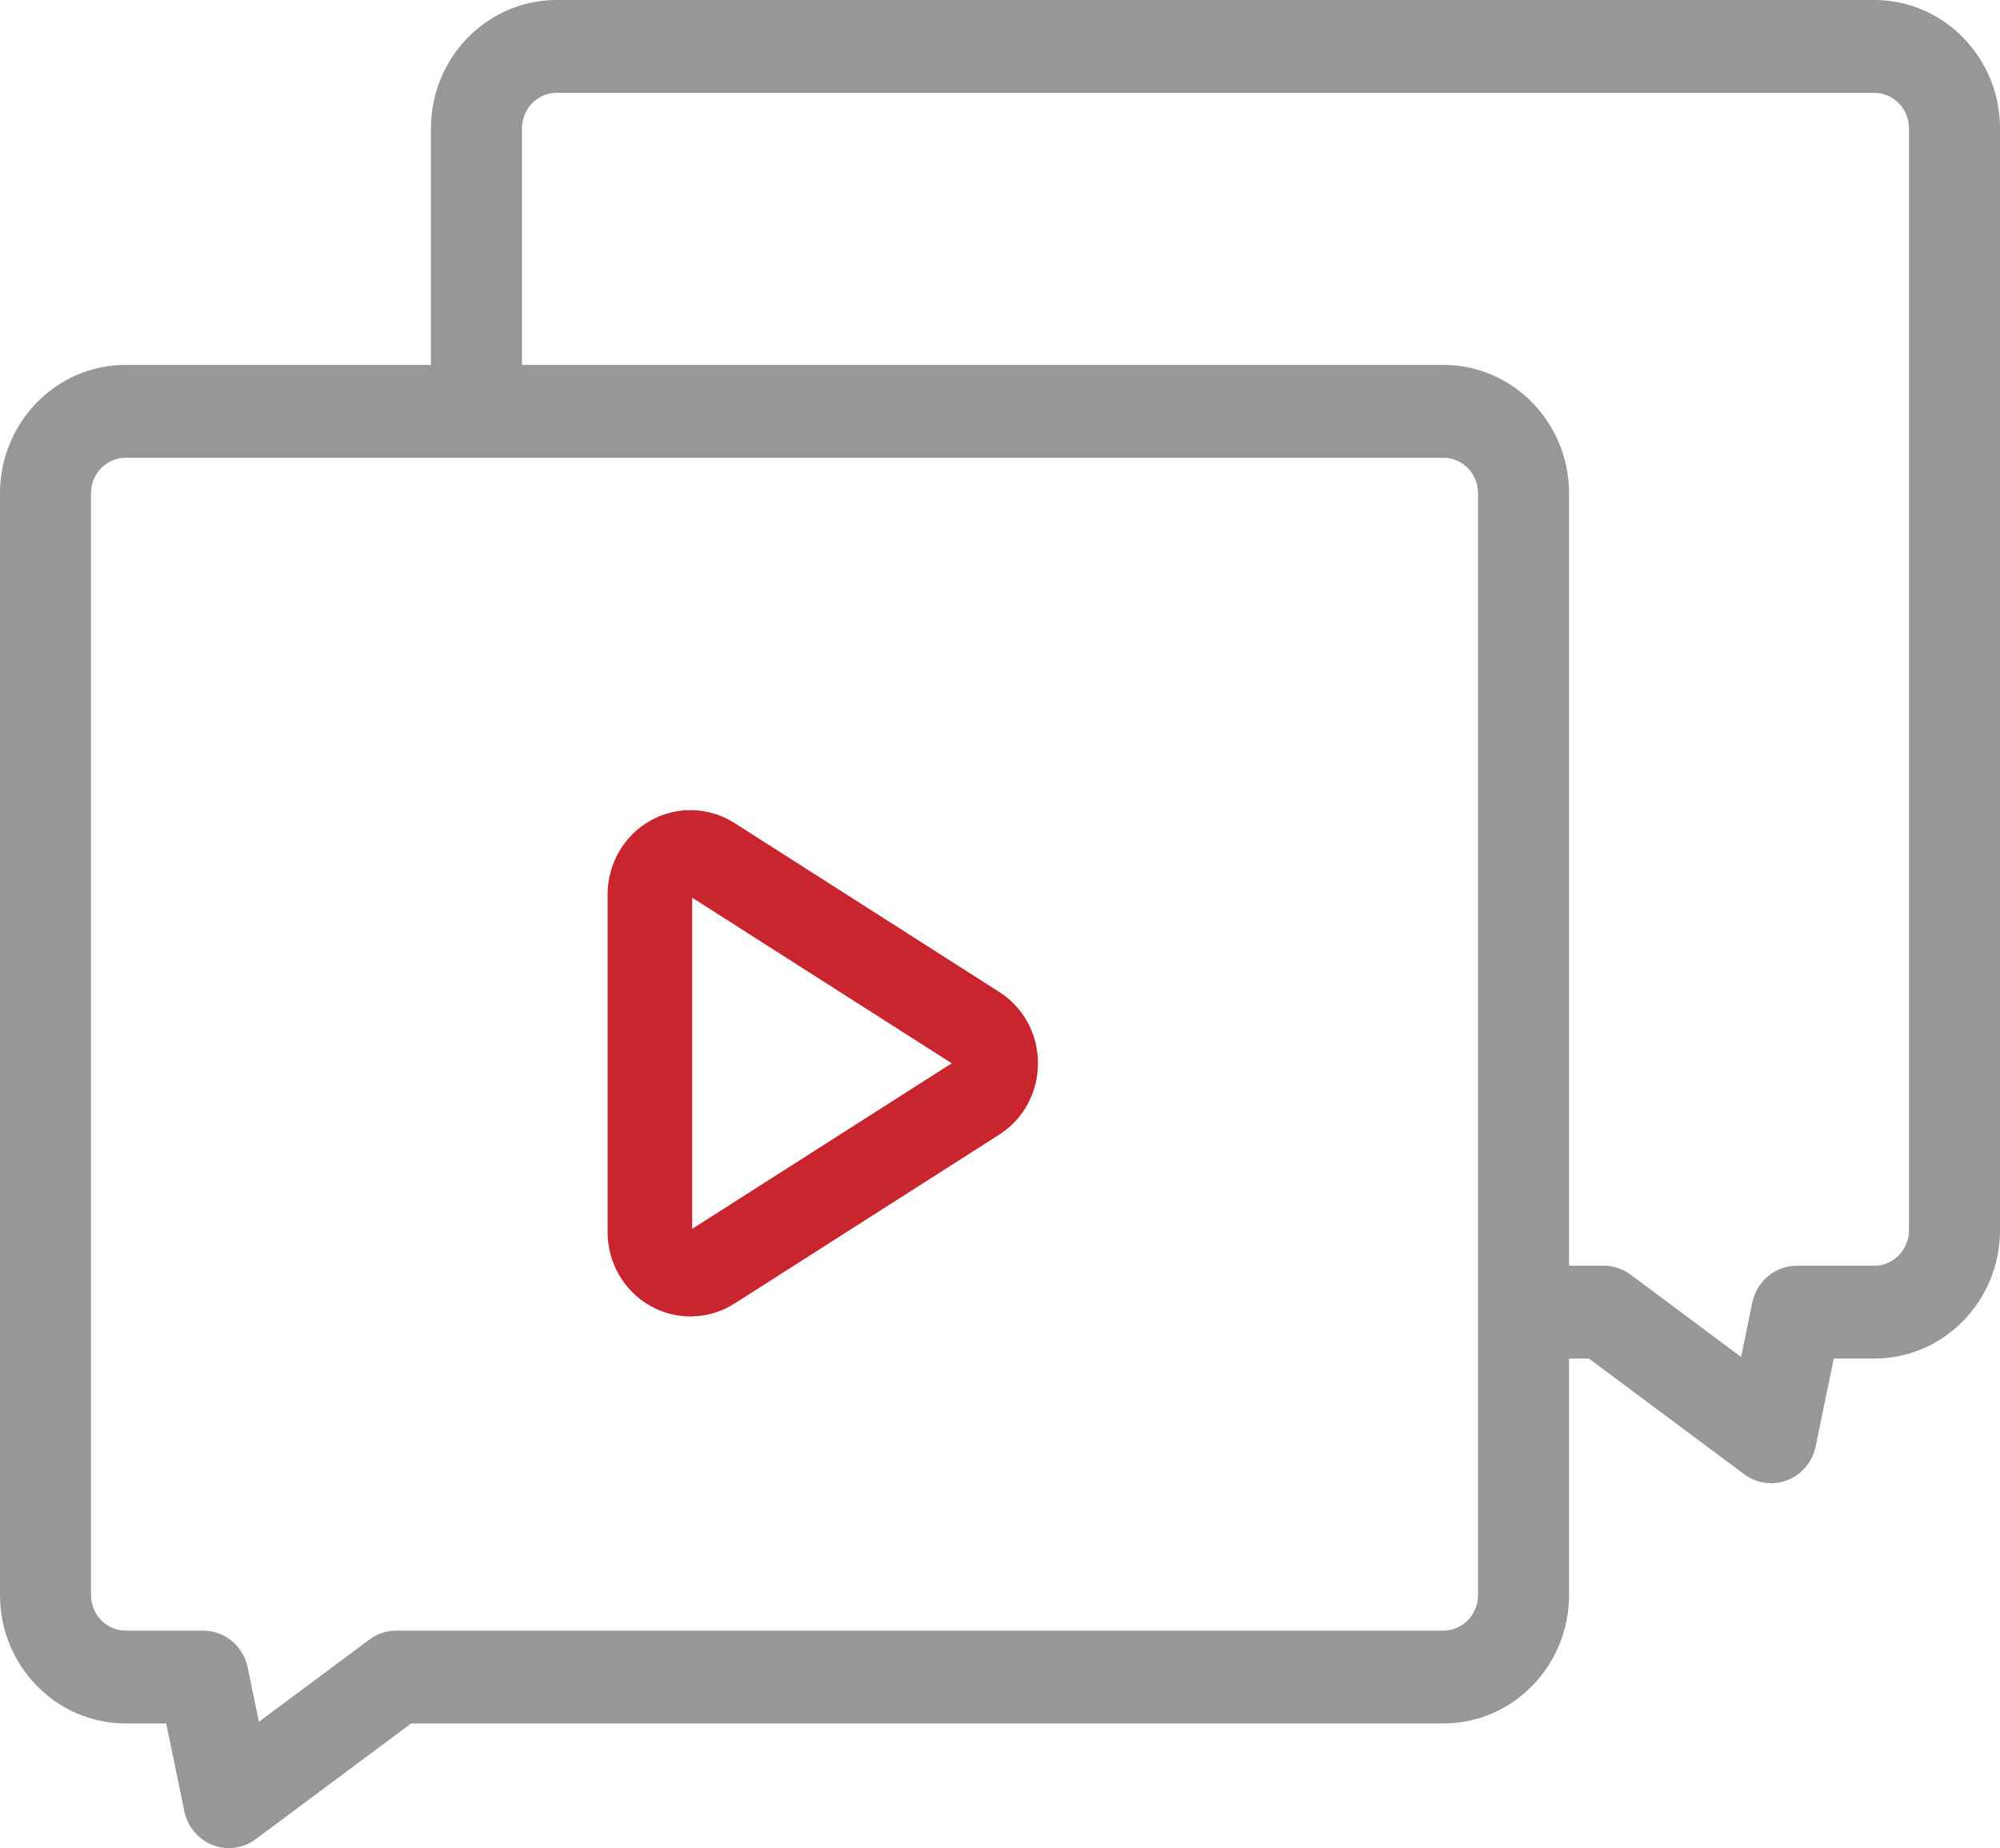 <svg width="79" height="73" viewBox="0 0 79 73" fill="none" xmlns="http://www.w3.org/2000/svg">
<path fill-rule="evenodd" clip-rule="evenodd" d="M24 35.33C24 34.116 24.649 32.999 25.691 32.414C26.732 31.83 28.003 31.866 29.011 32.508L39.466 39.179C40.426 39.791 41 40.845 41 42C41 43.155 40.426 44.209 39.466 44.821L29.011 51.492C28.48 51.83 27.877 52 27.272 52C26.728 52 26.184 51.862 25.691 51.586C24.649 51 24 49.884 24 48.67V35.33ZM27.342 35.46V48.539L37.593 42L27.342 35.46Z" fill="#C9252E"/>
<path fill-rule="evenodd" clip-rule="evenodd" d="M10.101 72.647L16.239 68.076H57.016C59.757 68.076 61.978 65.797 61.978 63.004V53.663H62.761L68.899 58.234C69.212 58.467 69.584 58.587 69.96 58.587C70.177 58.587 70.397 58.547 70.606 58.465C71.176 58.241 71.594 57.738 71.719 57.131L72.434 53.663H74.038C76.779 53.663 79 51.384 79 48.591V5.072C79 2.28 76.779 0 74.038 0H21.983C19.243 0 17.022 2.28 17.022 5.073V14.413H4.961C2.221 14.413 0 16.693 0 19.485V63.004C0 65.797 2.221 68.076 4.961 68.076H6.566L7.281 71.544C7.406 72.151 7.824 72.653 8.394 72.877C8.603 72.96 8.823 73 9.04 73C9.416 73 9.788 72.88 10.101 72.647ZM15.652 64.409C15.271 64.409 14.9 64.532 14.592 64.761L10.227 68.012L9.784 65.865C9.609 65.019 8.878 64.409 8.025 64.409H4.961C4.213 64.409 3.595 63.783 3.595 63.004V19.485C3.595 18.706 4.213 18.081 4.961 18.081H57.016C57.764 18.081 58.382 18.706 58.382 19.485V63.004C58.382 63.783 57.764 64.409 57.016 64.409H15.652ZM63.347 49.996H61.978V19.486C61.978 16.693 59.757 14.413 57.016 14.413H20.617V5.072C20.617 4.293 21.235 3.667 21.983 3.667H74.038C74.786 3.667 75.404 4.293 75.404 5.072V48.591C75.404 49.37 74.787 49.996 74.038 49.996H70.975C70.122 49.996 69.39 50.606 69.216 51.452L68.773 53.599L64.407 50.348C64.1 50.12 63.729 49.996 63.347 49.996Z" fill="#979797"/>
</svg>
